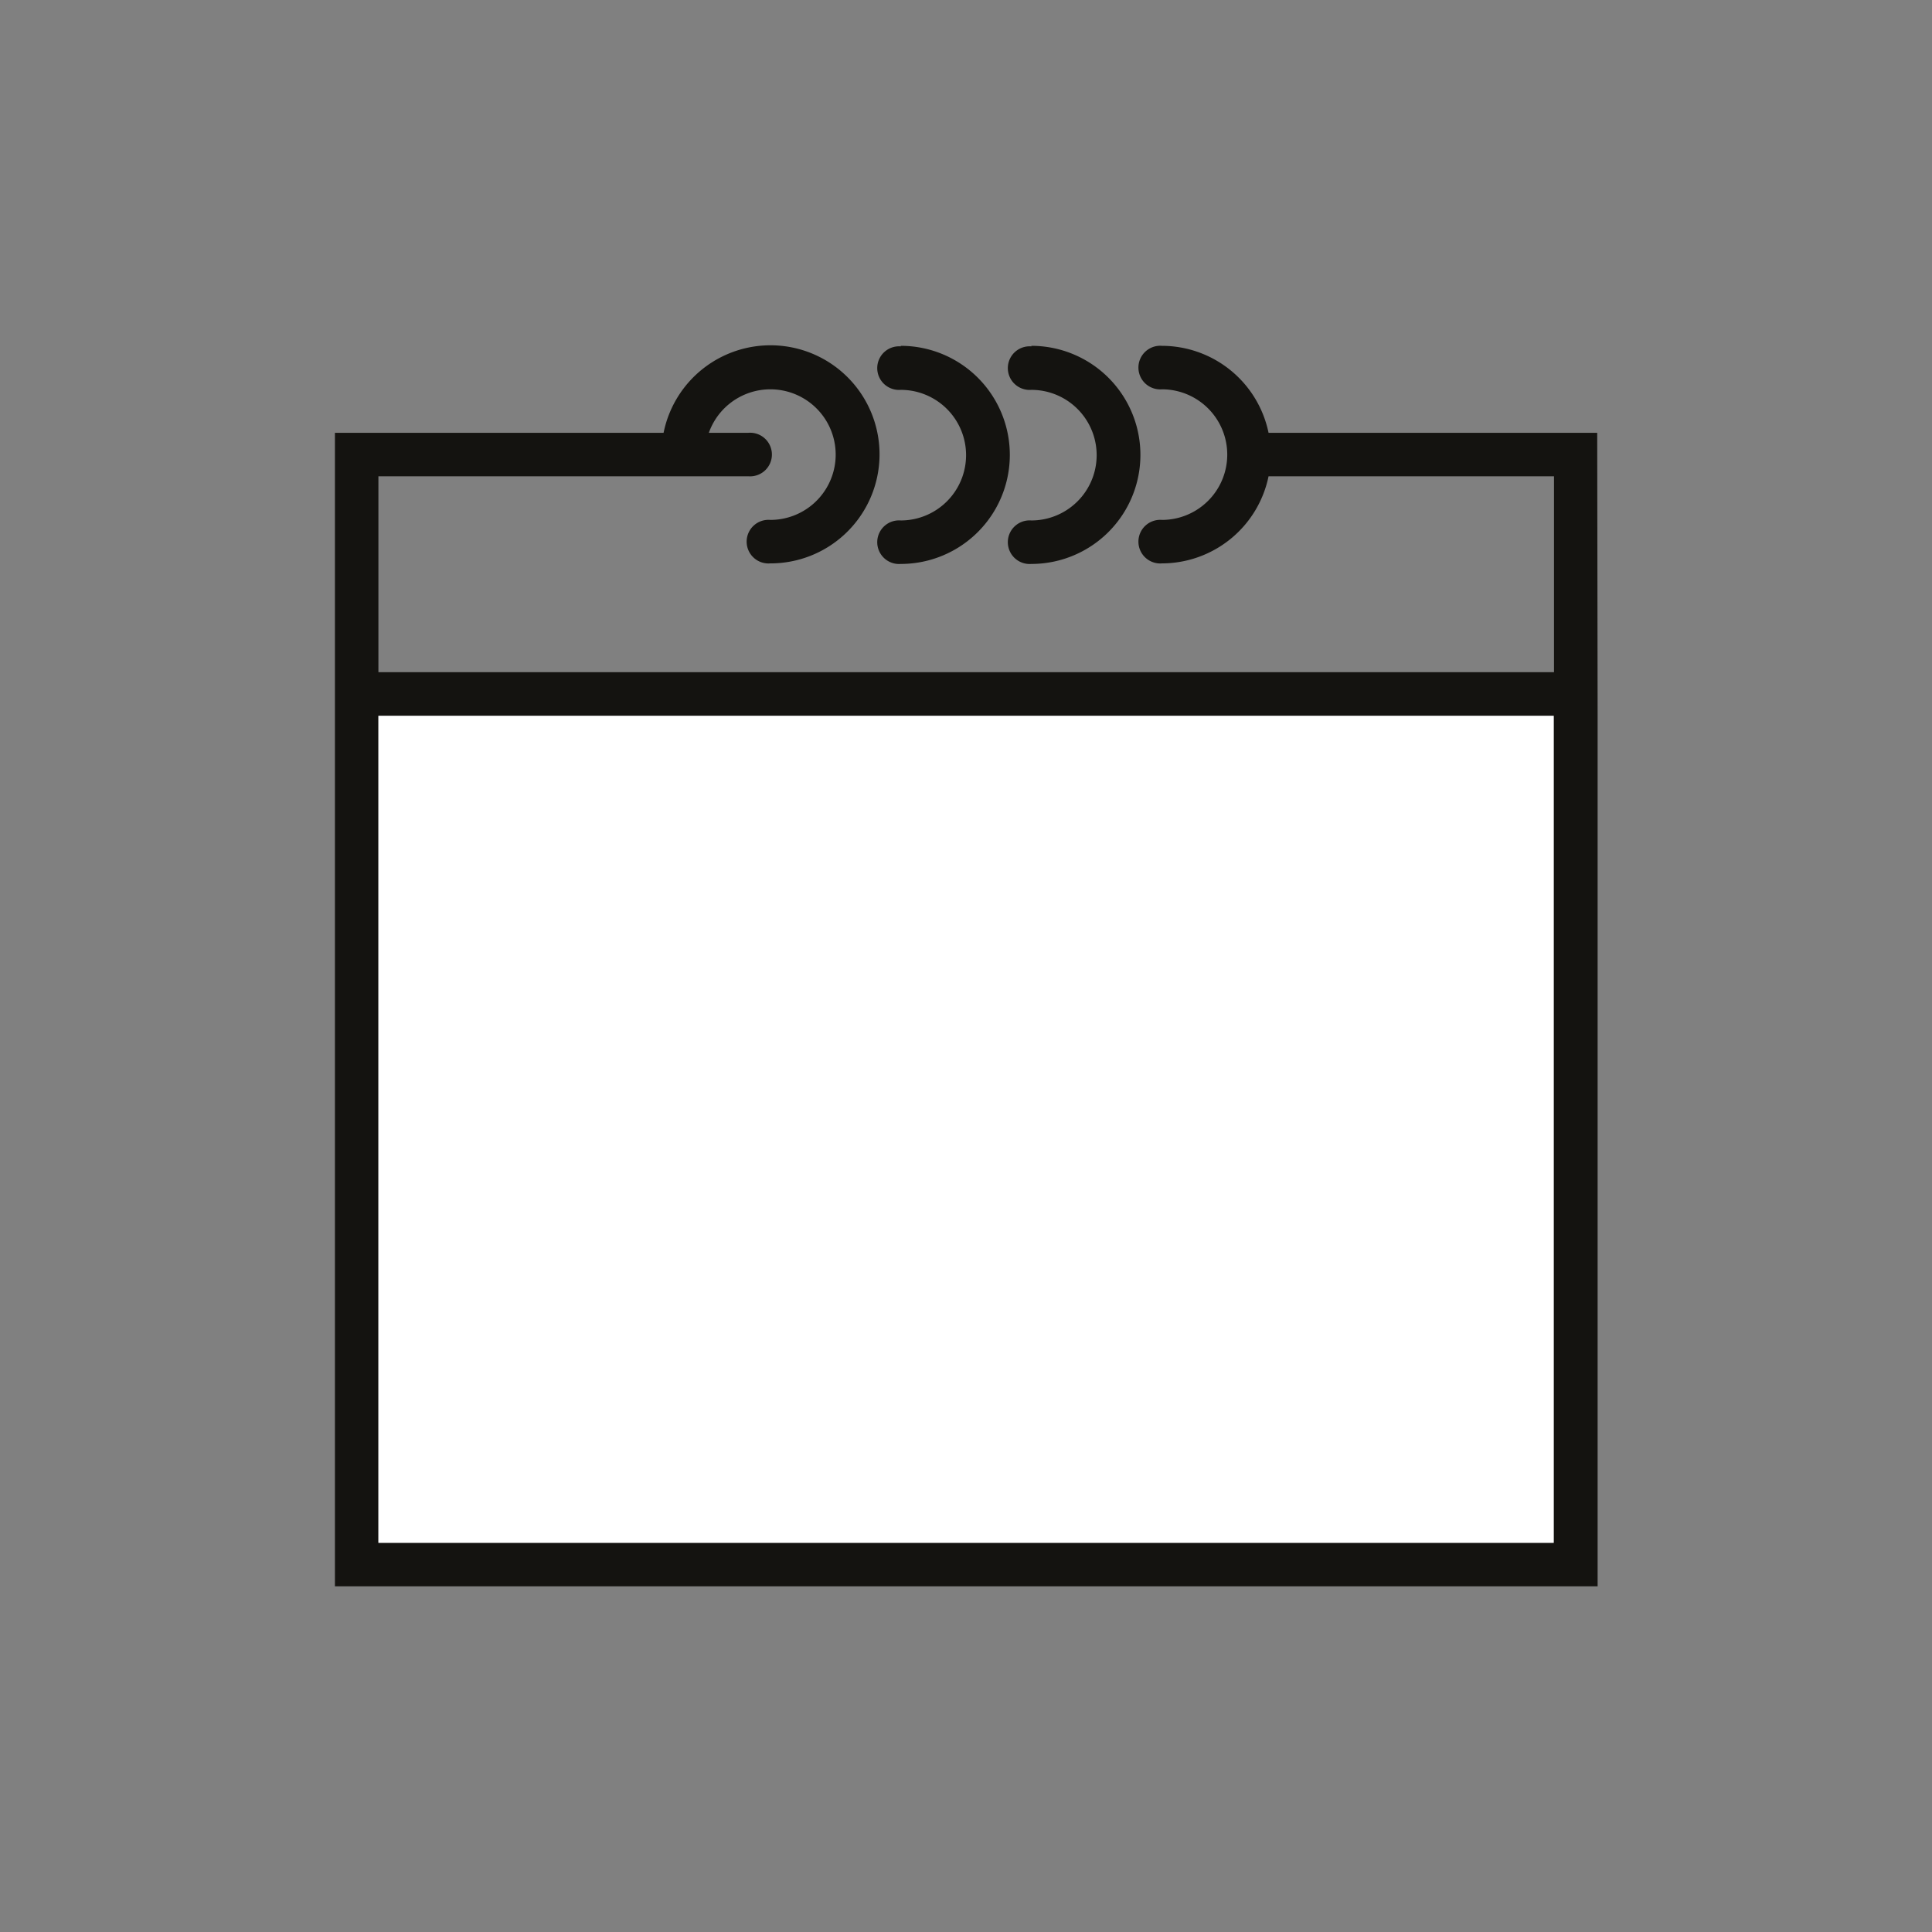 <svg id="Layer_1" data-name="Layer 1" xmlns="http://www.w3.org/2000/svg" xmlns:xlink="http://www.w3.org/1999/xlink" viewBox="0 0 141.73 141.73">
  <rect x="0" y="0" width="141.73" height="141.73" fill="#808080" stroke="none"/>
  <defs>
    <style>
      .cls-1 {
        fill: none;
      }

      .cls-2 {
        clip-path: url(#clip-path);
      }

      .cls-3 {
        fill: #141310;
      }

      .cls-4 {
        fill: #fff;
      }
    </style>
    <clipPath id="clip-path">
      <rect class="cls-1" width="141.73" height="141.73"/>
    </clipPath>
  </defs>
  <title>icon</title>
  <g class="cls-2">
    <g class="cls-2">
      <path class="cls-3" d="M114,52.51H27.76v60.67H114Zm3.2,0v63.86H24.57V31.75H48.68a8,8,0,1,1,7.82,9.58,1.6,1.6,0,1,1,0-3.19A4.79,4.79,0,1,0,52,31.75h2.9a1.6,1.6,0,1,1,0,3.19H27.76V49.31H114V34.94H93.06a8,8,0,0,1-7.82,6.39,1.6,1.6,0,1,1,0-3.19,4.79,4.79,0,0,0,0-9.58,1.6,1.6,0,1,1,0-3.19,8,8,0,0,1,7.82,6.38h24.11Z"/>
    </g>
    <rect class="cls-4" x="27.76" y="52.51" width="86.21" height="60.67"/>
    <g class="cls-2">
      <path class="cls-3" d="M75.66,25.37a8,8,0,1,1,0,16,1.6,1.6,0,1,1,0-3.19,4.79,4.79,0,1,0,0-9.58,1.6,1.6,0,1,1,0-3.19"/>
      <path class="cls-3" d="M66.08,25.37a8,8,0,1,1,0,16,1.6,1.6,0,1,1,0-3.19,4.79,4.79,0,1,0,0-9.58,1.6,1.6,0,1,1,0-3.19"/>
    </g>
  </g>
</svg>

